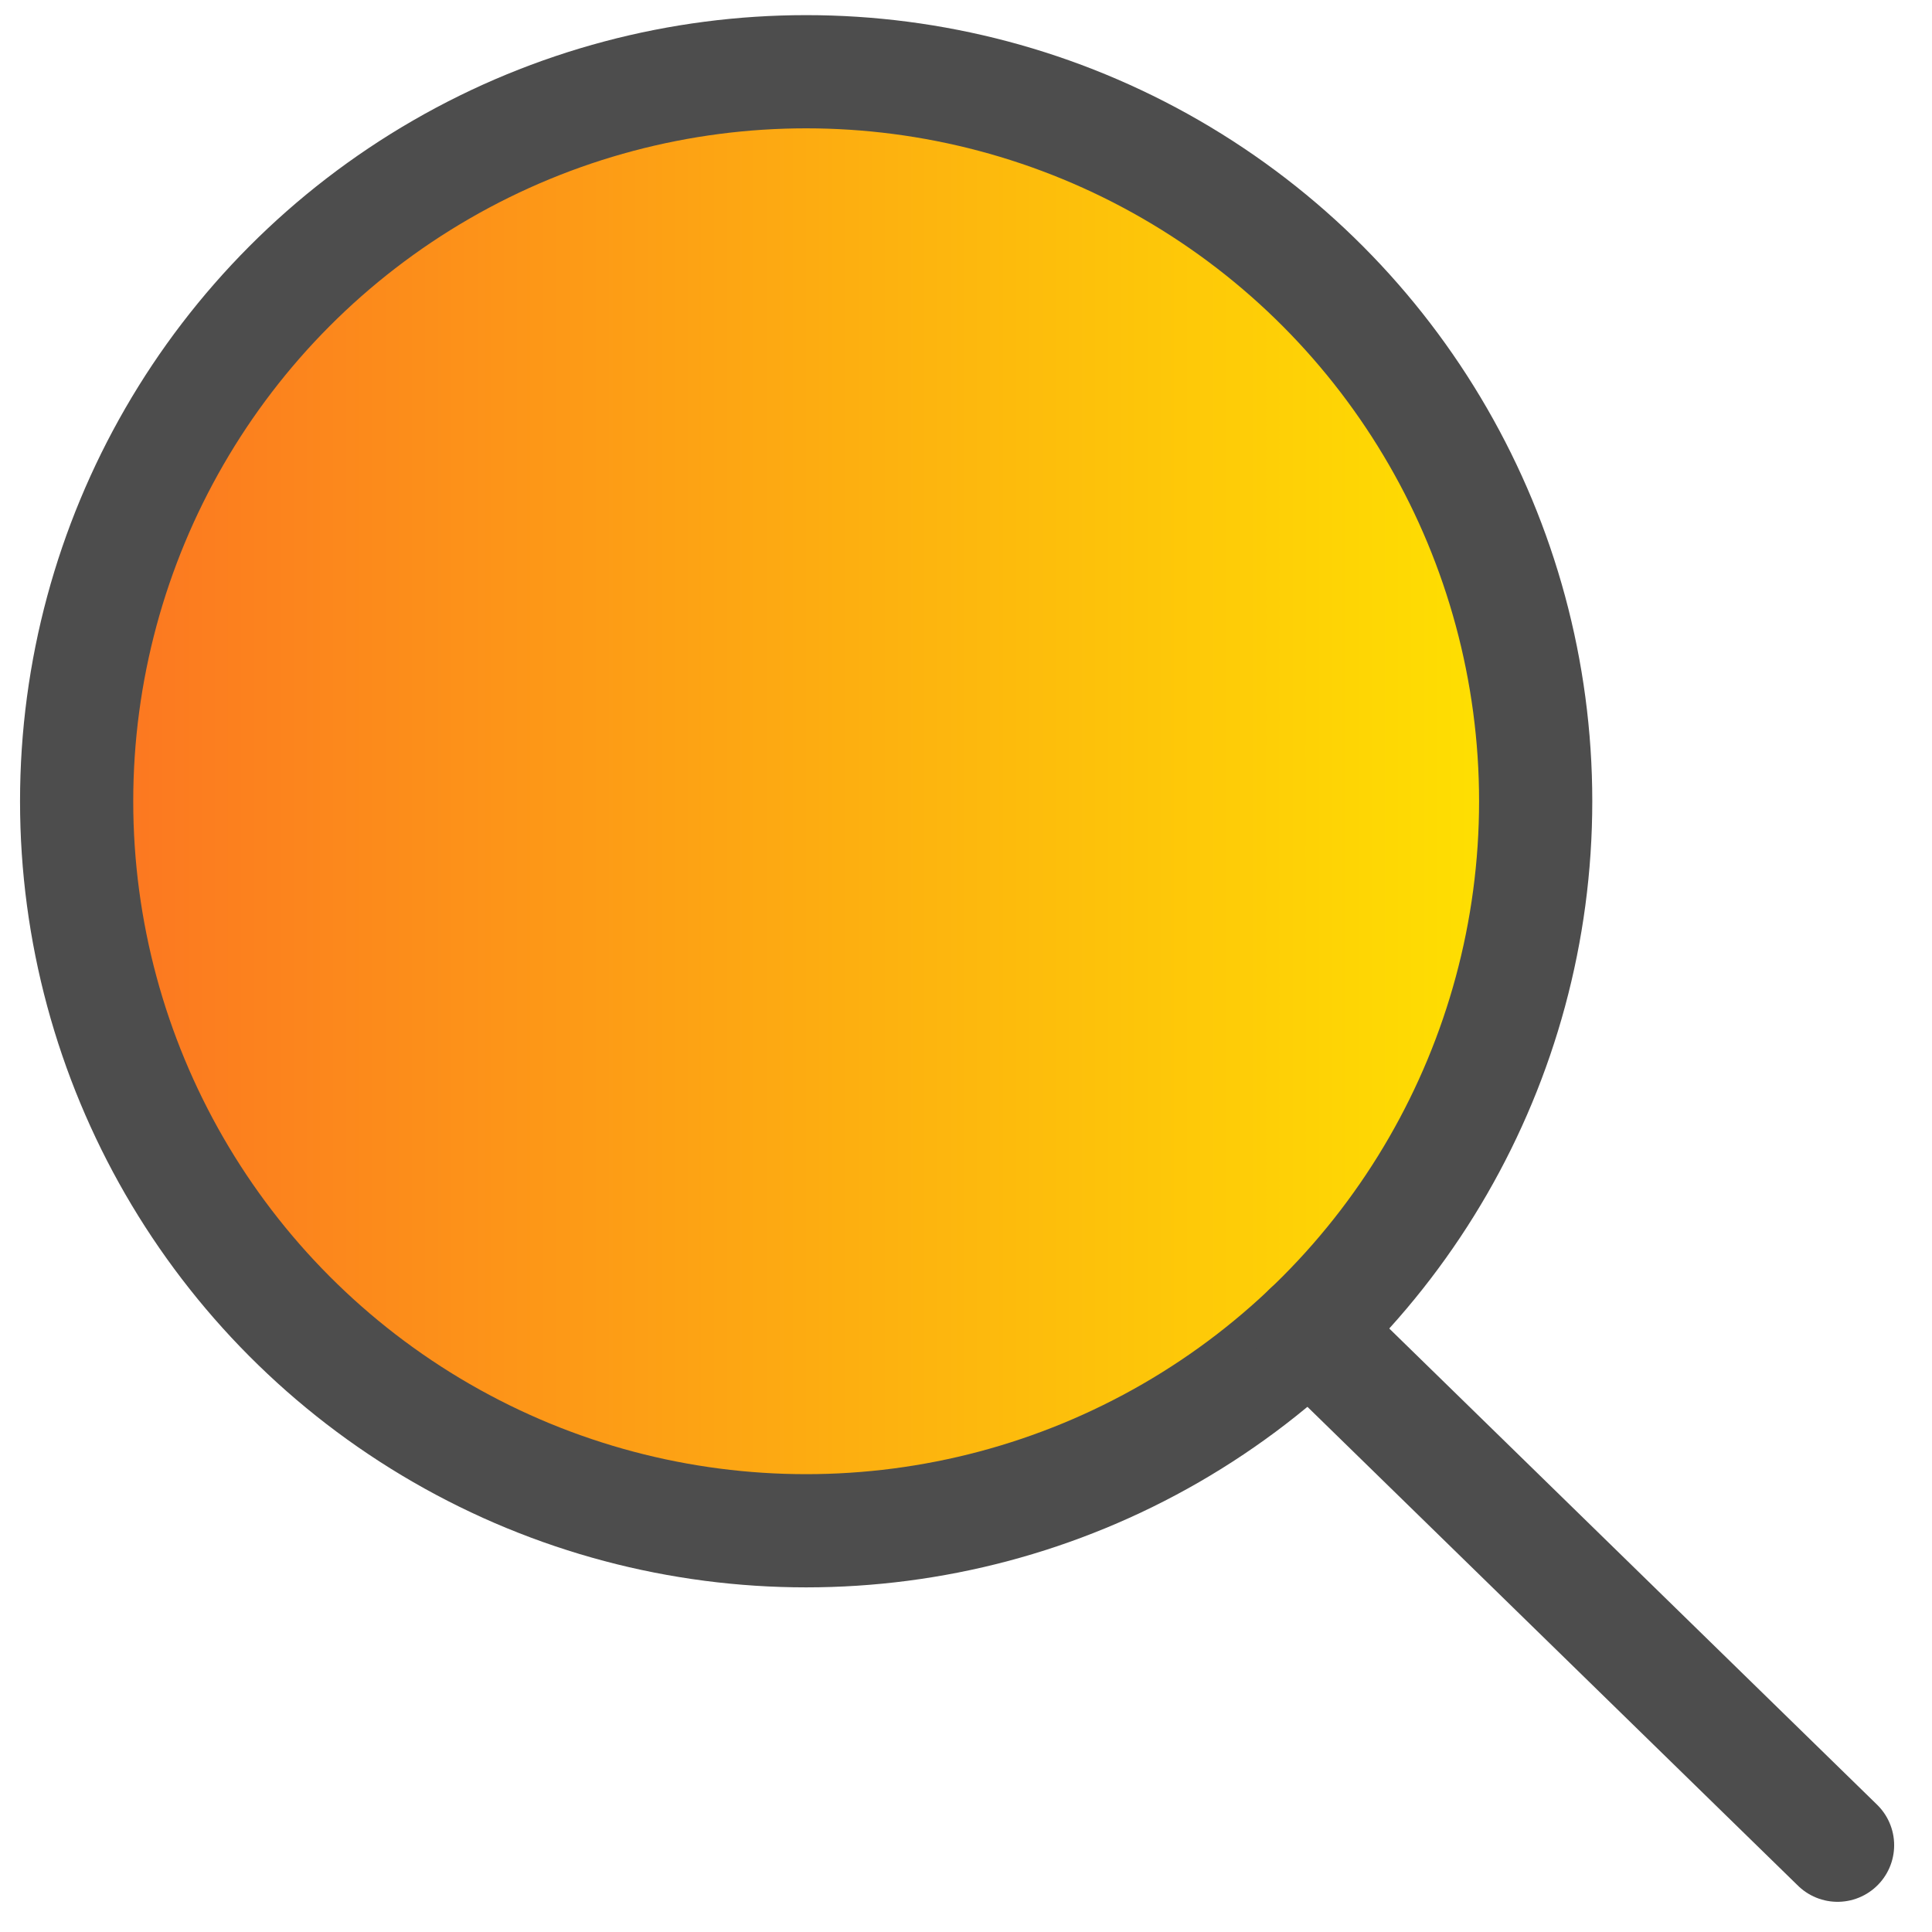 <svg xmlns="http://www.w3.org/2000/svg" xmlns:xlink="http://www.w3.org/1999/xlink" viewBox="0 0 512 512"><defs><style>.cls-1{fill:url(#Best_of_Sunburst);}.cls-2{fill:none;stroke:#4d4d4d;stroke-linecap:round;stroke-miterlimit:10;stroke-width:30px;}</style><linearGradient id="Best_of_Sunburst" x1="20.31" y1="212.34" x2="406.97" y2="212.34" gradientUnits="userSpaceOnUse"><stop offset="0" stop-color="#fc7422"/><stop offset="1" stop-color="#fee300"/></linearGradient></defs><g id="Search"><circle class="cls-1" cx="213.64" cy="212.34" r="193.33"/><circle class="cls-2" cx="213.64" cy="212.34" r="193.33"/><line class="cls-2" x1="346.97" y1="352.34" x2="486.97" y2="489"/></g></svg>
